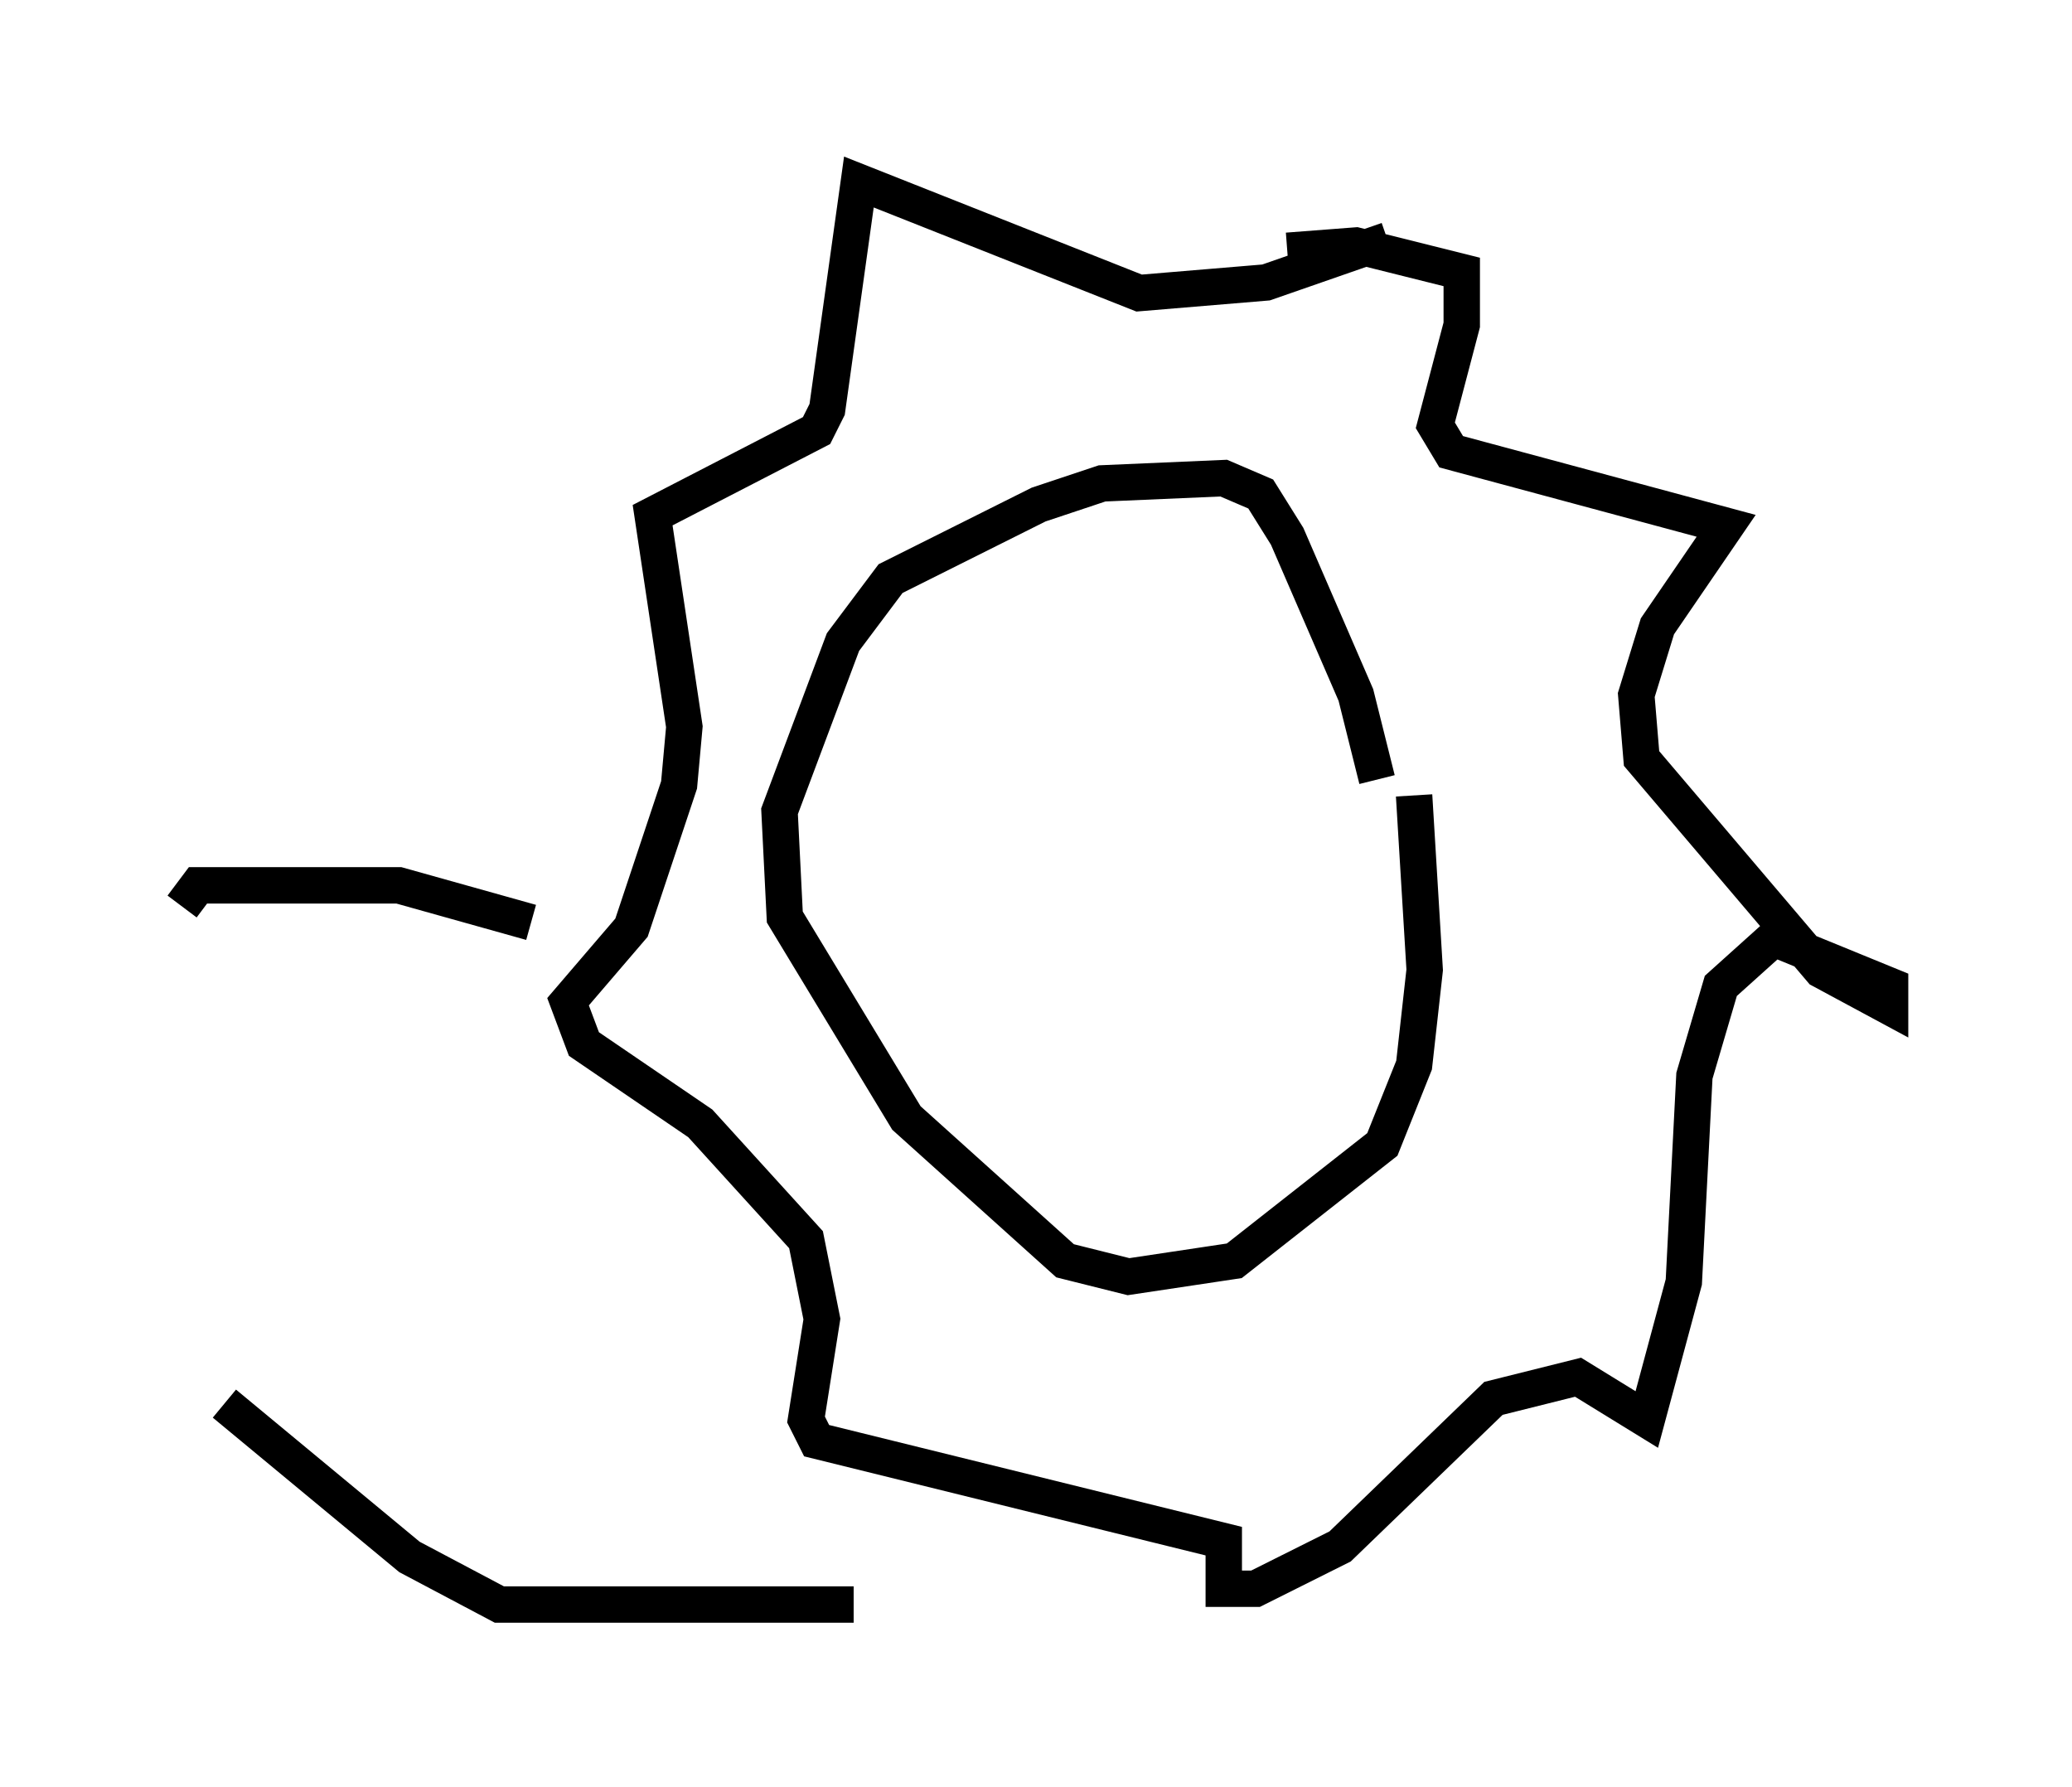 <?xml version="1.0" encoding="utf-8" ?>
<svg baseProfile="full" height="49.073" version="1.1" width="56.916" xmlns="http://www.w3.org/2000/svg" xmlns:ev="http://www.w3.org/2001/xml-events" xmlns:xlink="http://www.w3.org/1999/xlink"><defs /><rect fill="white" height="49.073" width="56.916" x="0" y="0" /><path d="M37.681, 23.447 m0.145, -2.034 l-0.581, -2.324 -1.888, -4.358 l-0.726, -1.162 -1.017, -0.436 l-3.341, 0.145 -1.743, 0.581 l-4.067, 2.034 -1.307, 1.743 l-1.743, 4.648 0.145, 2.905 l3.341, 5.52 4.358, 3.922 l1.743, 0.436 2.905, -0.436 l4.067, -3.196 0.872, -2.179 l0.291, -2.615 -0.291, -4.793 m-0.726, -15.251 l-3.341, 1.162 -3.486, 0.291 l-7.698, -3.05 -0.872, 6.246 l-0.291, 0.581 -4.503, 2.324 l0.872, 5.81 -0.145, 1.598 l-1.307, 3.922 -1.743, 2.034 l0.436, 1.162 3.196, 2.179 l2.905, 3.196 0.436, 2.179 l-0.436, 2.76 0.291, 0.581 l11.184, 2.76 0.0, 1.307 l0.872, 0.0 2.324, -1.162 l4.212, -4.067 2.324, -0.581 l1.888, 1.162 1.017, -3.777 l0.291, -5.665 0.726, -2.469 l1.453, -1.307 3.196, 1.307 l0.0, 0.581 -1.888, -1.017 l-4.939, -5.81 -0.145, -1.743 l0.581, -1.888 1.888, -2.76 l-7.553, -2.034 -0.436, -0.726 l0.726, -2.76 0.0, -1.453 l-2.905, -0.726 -1.888, 0.145 m-20.771, 18.447 l-3.631, -1.017 -5.52, 0.0 l-0.436, 0.581 m18.447, 19.173 l-9.732, 0.0 -2.469, -1.307 l-5.084, -4.212 " fill="none" stroke="black" stroke-width="1" /></svg>